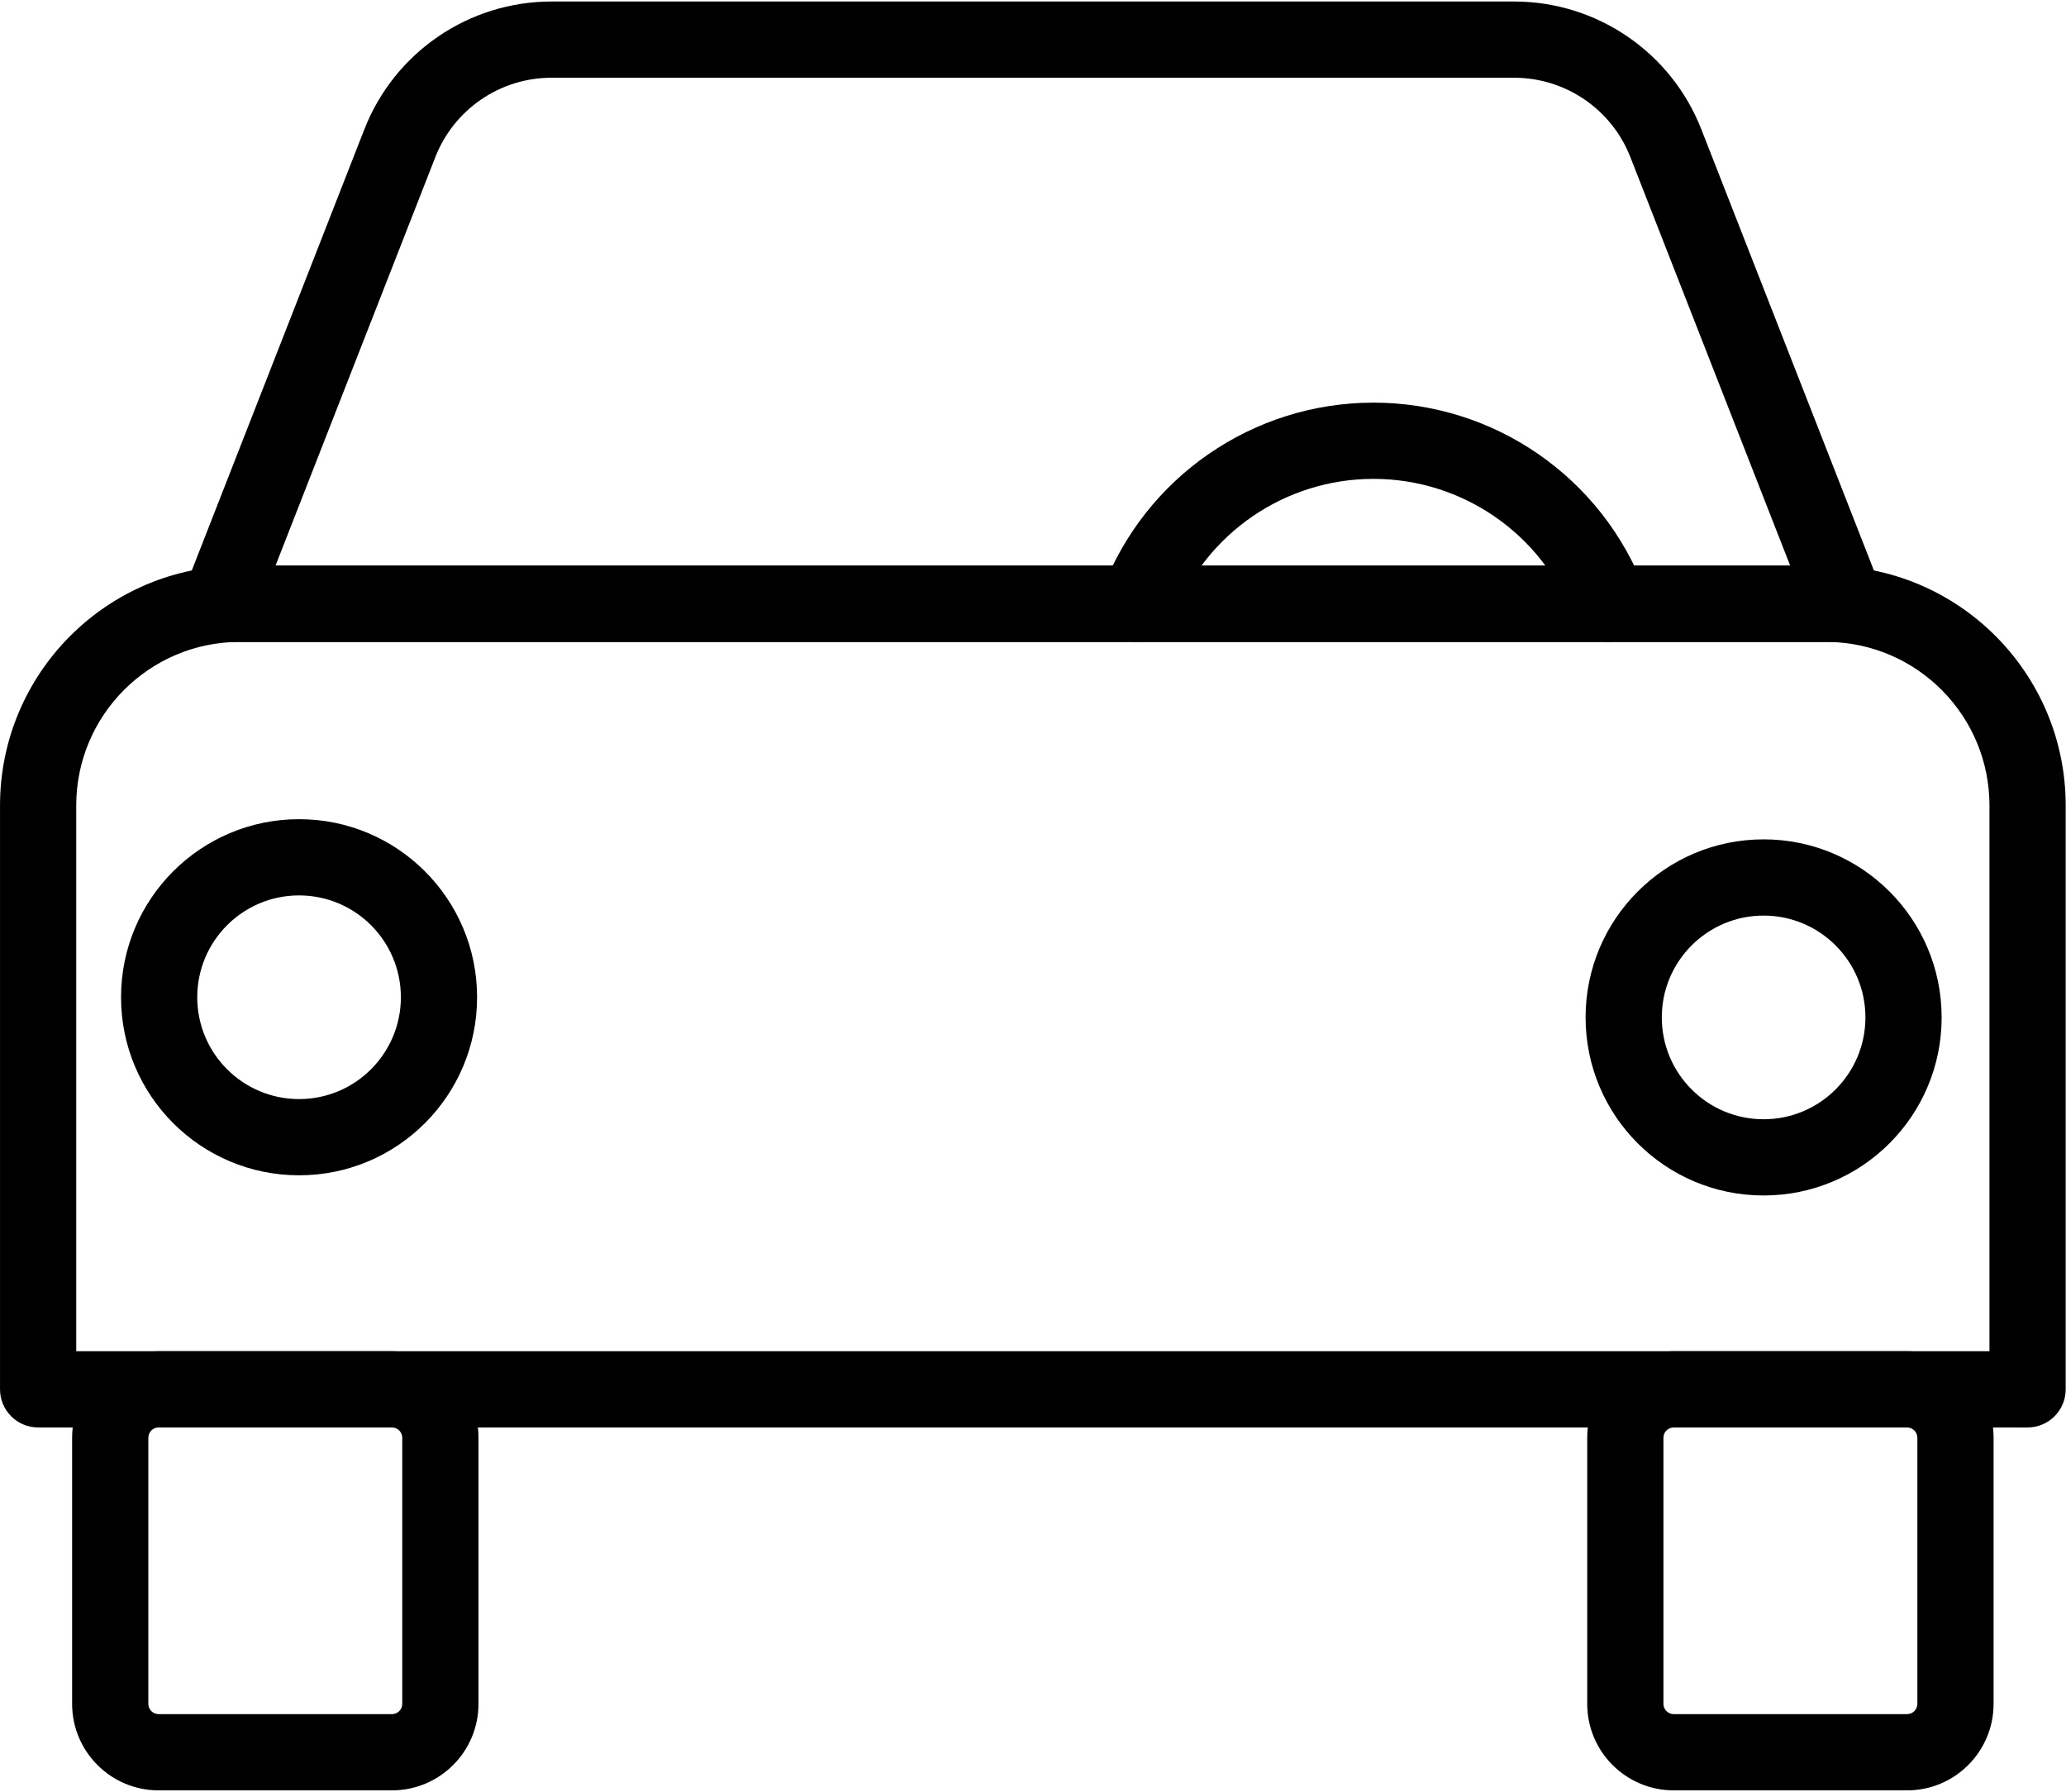 <svg class="grey" viewBox="0 0 1181 1024">
    <path
        d="M1043.719 323.286h-906.609c-75.717 0-137.098 61.381-137.098 137.098v333.653c0 12.030 9.753 21.783 21.783 21.783h1137.24c12.030 0 21.783-9.753 21.783-21.783v-333.653c0-75.717-61.381-137.098-137.098-137.098zM1043.719 366.853l1.547 0.013c50.943 0.826 91.986 42.38 91.986 93.52v311.87h-1093.676v-311.87c0-51.656 41.878-93.532 93.535-93.532h906.609z">
    </path>
    <path
        d="M170.955 468.18c-56.204 0-101.766 45.562-101.766 101.766s45.562 101.766 101.766 101.766c56.204 0 101.766-45.562 101.766-101.766s-45.562-101.766-101.766-101.766zM170.955 511.746c32.143 0 58.2 26.057 58.2 58.2s-26.057 58.2-58.2 58.2c-32.143 0-58.2-26.057-58.2-58.2s26.057-58.2 58.2-58.2z">
    </path>
    <path
        d="M1008.144 479.712c-56.204 0-101.766 45.562-101.766 101.766s45.562 101.766 101.766 101.766c56.204 0 101.766-45.562 101.766-101.766s-45.562-101.766-101.766-101.766zM1008.144 523.278c32.143 0 58.2 26.057 58.2 58.2s-26.057 58.2-58.2 58.2c-32.143 0-58.2-26.057-58.2-58.2s26.057-58.2 58.2-58.2z">
    </path>
    <path
        d="M224.058 772.255h-133.374c-27.315 0-49.459 22.143-49.459 49.459v152.055c0 27.315 22.143 49.459 49.459 49.459h133.374c27.315 0 49.459-22.143 49.459-49.459v-152.055c0-27.315-22.143-49.459-49.459-49.459zM90.684 815.821h133.374c3.254 0 5.893 2.638 5.893 5.893v152.055c0 3.254-2.638 5.893-5.893 5.893h-133.374c-3.254 0-5.893-2.638-5.893-5.893v-152.055c0-3.254 2.638-5.893 5.893-5.893z">
    </path>
    <path
        d="M1090.145 772.255h-133.374c-27.315 0-49.459 22.143-49.459 49.459v152.055c0 27.315 22.143 49.459 49.459 49.459h133.374c27.315 0 49.459-22.143 49.459-49.459v-152.055c0-27.315-22.143-49.459-49.459-49.459zM956.771 815.821h133.374c3.254 0 5.893 2.638 5.893 5.893v152.055c0 3.254-2.638 5.893-5.893 5.893h-133.374c-3.254 0-5.893-2.638-5.893-5.893v-152.055c0-3.254 2.638-5.893 5.893-5.893z">
    </path>
    <path
        d="M865.531 0.865h-550.236c-47.297-0.006-89.767 28.977-107.003 73.026l-103 263.242c-5.59 14.286 4.945 29.72 20.286 29.72h929.672c15.341 0 25.875-15.434 20.286-29.72l-103-263.242c-17.235-44.048-59.705-73.032-107.006-73.026zM865.537 44.431l1 0.007c28.961 0.399 54.851 18.293 65.429 45.327l91.37 233.521h-865.845l91.373-233.522c10.7-27.345 37.065-45.338 66.429-45.334h550.244z">
    </path>
    <path
        d="M785.113 230.117c68.986 0 130.762 42.719 155.115 107.263 4.247 11.256-1.435 23.823-12.691 28.070-11.058 4.172-23.383-1.239-27.839-12.104l-0.231-0.587c-17.953-47.583-63.496-79.076-114.354-79.076-50.349 0-95.489 30.866-113.807 77.654l-0.547 1.423c-4.247 11.256-16.814 16.938-28.070 12.691s-16.938-16.814-12.691-28.070c24.353-64.544 86.129-107.263 155.115-107.263z">
    </path>
</svg>